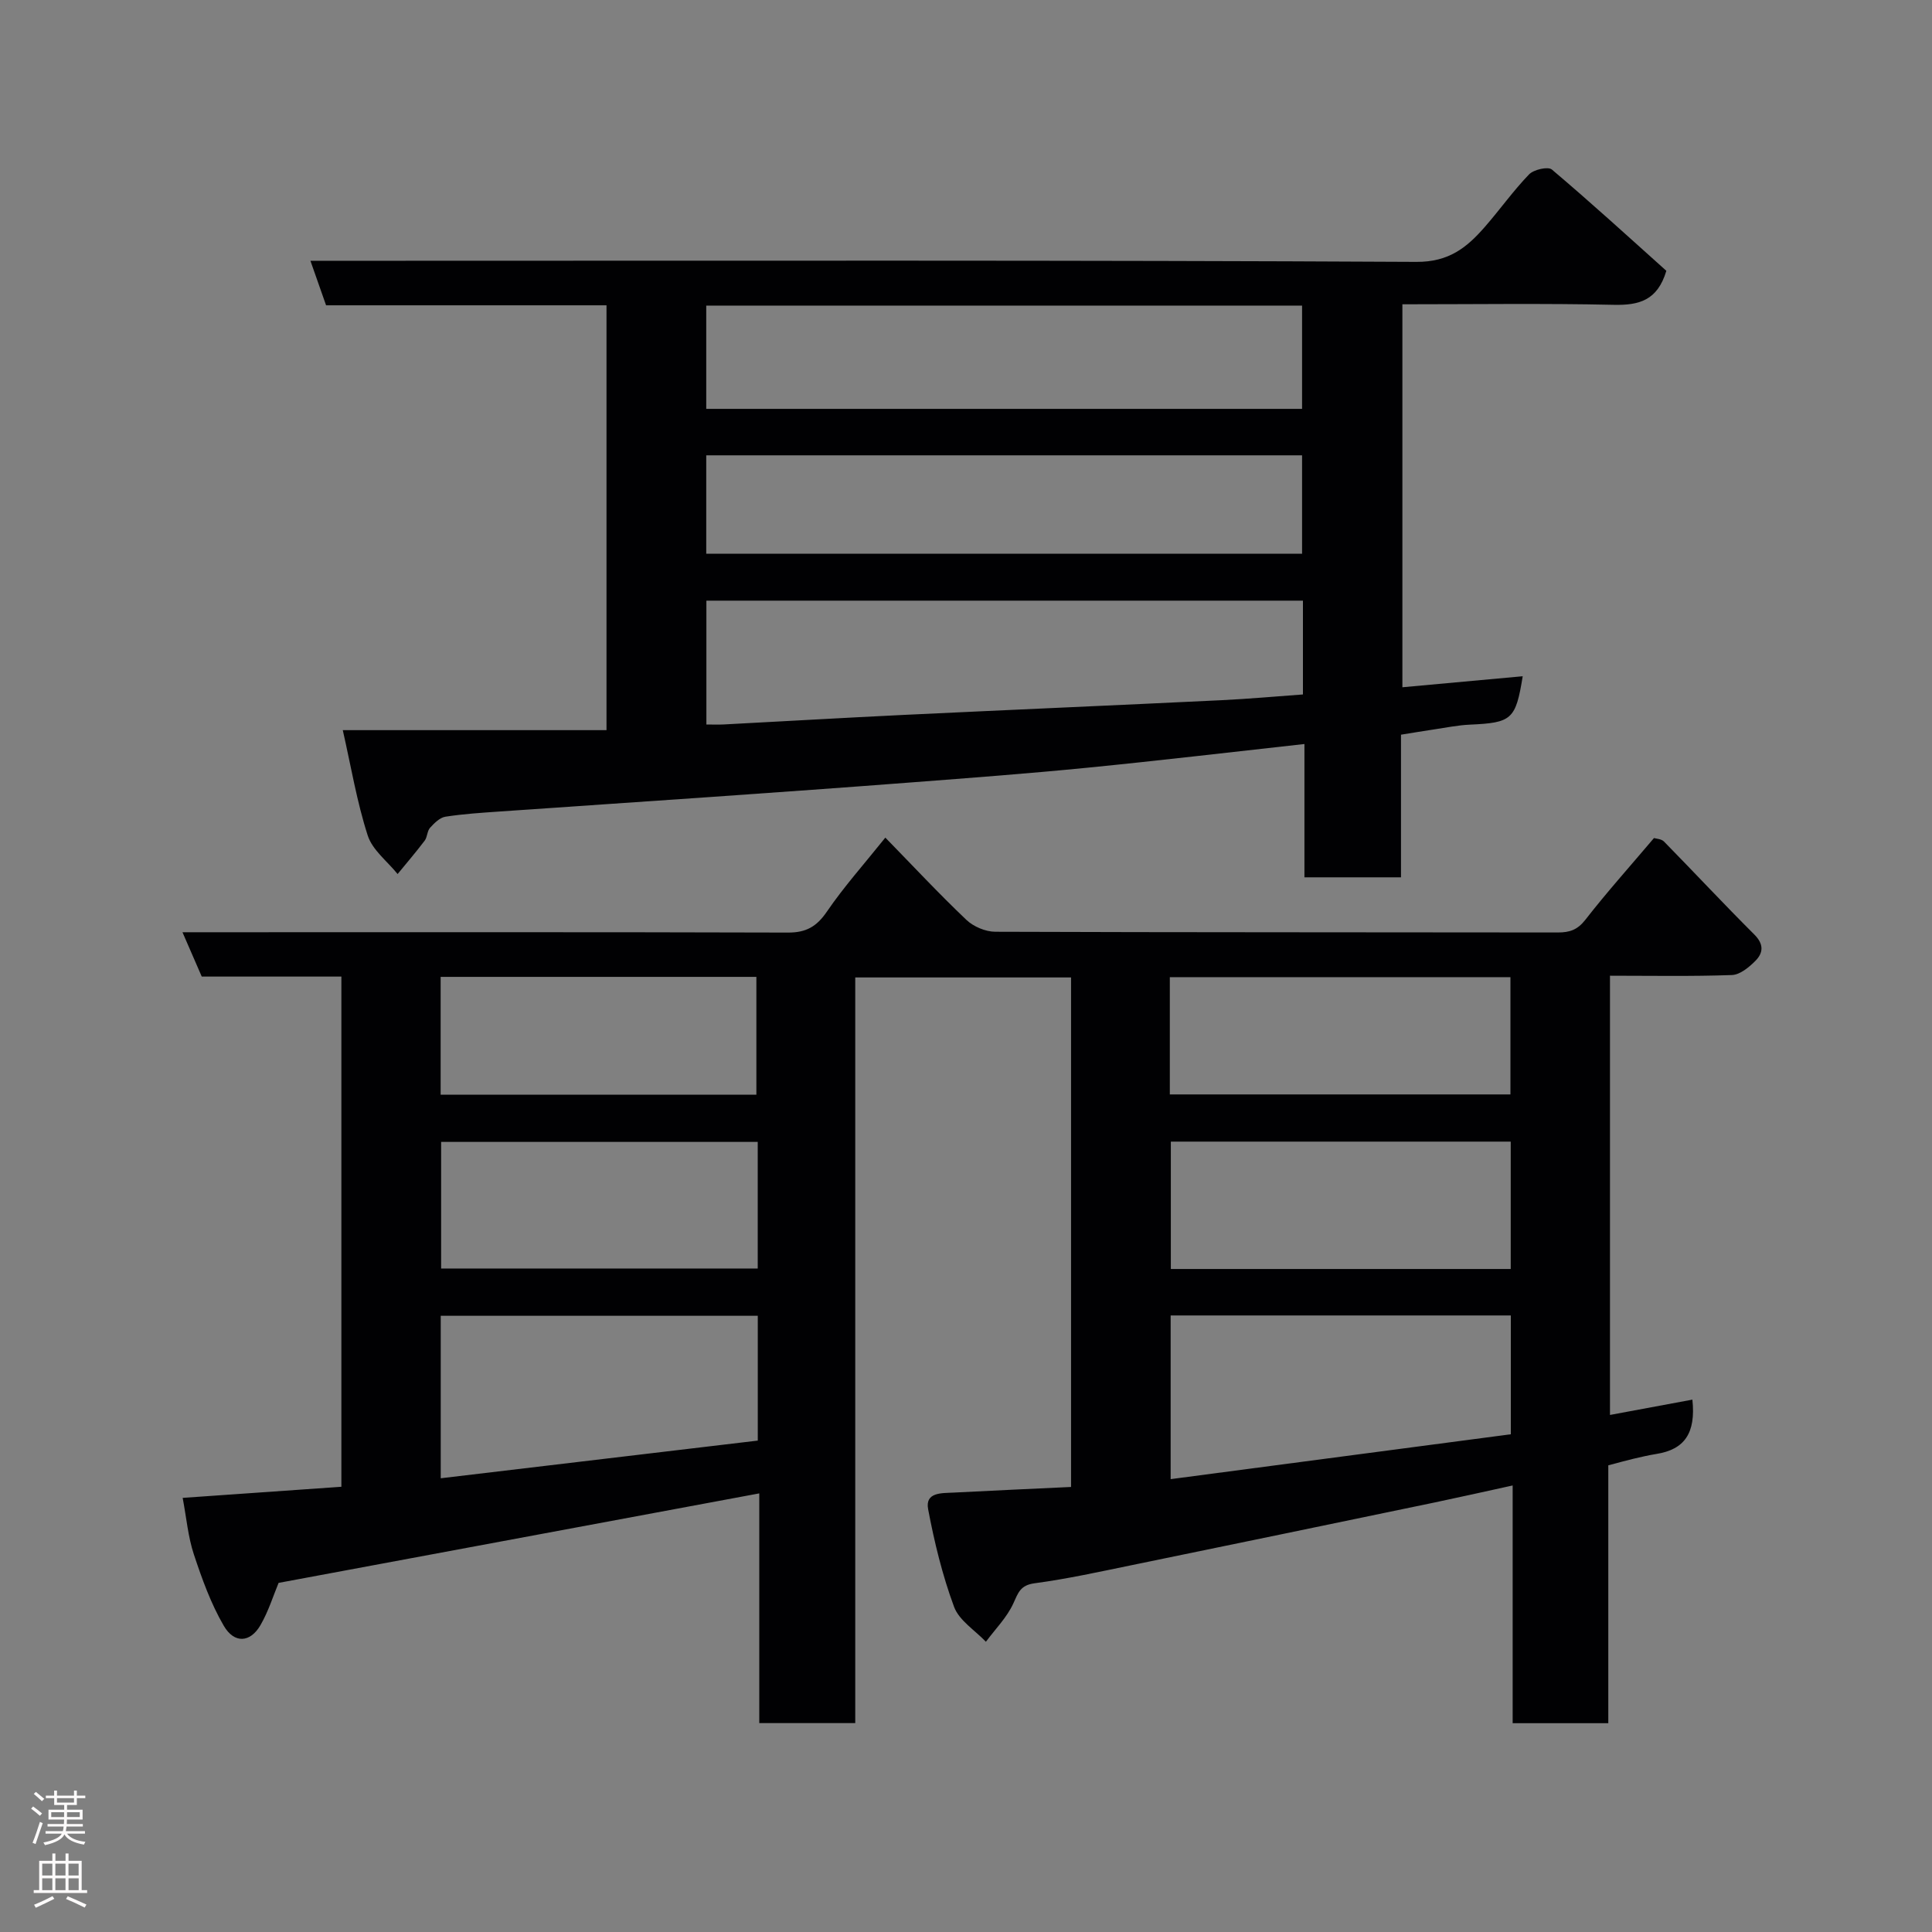 <svg enable-background="new 0 0 400 400" viewBox="0 0 400 400" xmlns="http://www.w3.org/2000/svg"><rect x="0" y="0" width="400" height="400" fill="#808080" stroke="none"/><path d="m221.75 307.86c0-35.26 0-70.19 0-105.49-14.7 0-29.42 0-44.68 0v154.38c-6.81 0-13.07 0-19.87 0 0-15.72 0-31.45 0-47.56-33.49 6.24-66.41 12.36-99.52 18.53-1.09 2.61-2.09 5.88-3.76 8.76-2.1 3.62-5.4 3.87-7.59.12-2.67-4.58-4.51-9.71-6.19-14.77-1.2-3.62-1.53-7.52-2.32-11.71 11.25-.79 21.9-1.53 32.86-2.3 0-35.16 0-70.21 0-105.63-9.71 0-19.31 0-28.91 0-1.34-3.07-2.54-5.83-3.99-9.18h5.9c39.83 0 79.65-.05 119.48.07 3.75.01 5.93-1.25 8.04-4.34 3.49-5.11 7.65-9.77 12.1-15.32 5.62 5.76 11.04 11.57 16.78 17.03 1.47 1.4 3.95 2.45 5.98 2.46 38.83.14 77.65.09 116.48.15 2.46 0 4.07-.55 5.7-2.64 4.43-5.69 9.25-11.07 14.2-16.91.42.14 1.52.16 2.07.72 6.27 6.39 12.37 12.94 18.71 19.26 2.01 2.01 1.85 3.81.21 5.45-1.31 1.32-3.18 2.87-4.85 2.93-8.3.3-16.61.14-25.25.14v90.94c5.72-1.06 11.38-2.12 17.06-3.17.74 6.94-1.63 10.31-7.42 11.24-1.61.26-3.2.63-4.78 1-1.59.38-3.17.82-5.21 1.36v53.39c-6.73 0-12.99 0-19.8 0 0-16.07 0-32.13 0-49.22-5.85 1.28-10.99 2.44-16.15 3.52-20.89 4.34-41.77 8.68-62.67 12.97-6.7 1.37-13.39 2.86-20.16 3.76-2.97.4-3.39 1.96-4.41 4.19-1.33 2.9-3.73 5.3-5.67 7.92-2.27-2.39-5.54-4.4-6.59-7.23-2.41-6.51-4.08-13.37-5.37-20.21-.67-3.54 2.78-3.32 5.18-3.44 8.06-.42 16.12-.78 24.41-1.17zm91.05-35.51c-23.81 0-47.17 0-70.43 0v33.89c23.71-3.13 47-6.2 70.43-9.29 0-8.41 0-16.34 0-24.6zm-155.91.07c-21.84 0-43.63 0-65.64 0v33.64c22.08-2.62 43.87-5.21 65.64-7.8 0-9.15 0-17.29 0-25.84zm155.89-36.06c-23.8 0-47.16 0-70.37 0v26.37h70.37c0-8.86 0-17.45 0-26.37zm-155.9.06c-21.84 0-43.66 0-65.55 0v26.21h65.55c0-8.85 0-17.32 0-26.21zm85.32-9.83h70.52c0-8.34 0-16.27 0-24.28-23.65 0-47.01 0-70.52 0zm-150.97.06h65.37c0-8.4 0-16.45 0-24.4-21.98 0-43.56 0-65.37 0z" fill="#010103"/><path d="m345 56.07c-1.84 6.16-5.67 7.15-10.87 7.04-14.47-.32-28.95-.11-43.78-.11v79.29c8.35-.76 16.61-1.52 24.91-2.28-1.45 8.97-2.25 9.63-10.95 10.02-2.44.11-4.87.61-7.29.97-2.23.33-4.46.71-6.96 1.11v29.53c-6.71 0-13.09 0-19.99 0 0-9.1 0-18.18 0-27.6-15.31 1.69-30.08 3.44-44.87 4.9-12.11 1.2-24.25 2.11-36.39 3.04-13.79 1.06-27.6 2.04-41.4 3.01-14.63 1.03-29.27 1.99-43.9 3.02-3.77.26-7.56.5-11.29 1.08-1.16.18-2.31 1.33-3.18 2.29-.61.67-.55 1.91-1.11 2.66-1.79 2.37-3.73 4.62-5.61 6.92-2.13-2.64-5.22-4.97-6.19-7.99-2.24-6.94-3.44-14.22-5.16-21.8h54.6c0-29.38 0-58.42 0-87.96-19.25 0-38.65 0-58.06 0-1.15-3.26-2.14-6.08-3.24-9.22h17.54c70.48 0 140.96-.14 211.43.23 6.73.04 10.44-2.96 14.16-7.22 3.13-3.58 5.89-7.49 9.18-10.9.97-1 3.93-1.67 4.72-1 8.09 6.84 15.89 13.97 23.7 20.97zm-75.24 68.29c-41.41 0-82.46 0-123.51 0v25.64c1.34 0 2.48.05 3.6-.01 12.37-.65 24.73-1.37 37.11-1.97 21.97-1.05 43.94-1.99 65.9-3.05 5.57-.27 11.12-.77 16.9-1.19 0-6.52 0-12.79 0-19.42zm-123.54-39.71h123.36c0-7.41 0-14.46 0-21.38-41.32 0-82.23 0-123.36 0zm0 30h123.36c0-7.08 0-13.79 0-20.38-41.32 0-82.23 0-123.36 0z" fill="#010103"/><g fill="#fcfafa"><path d="m6.44 374.46.42-.45c.65.47 1.27.95 1.85 1.44l-.45.49c-.65-.56-1.25-1.06-1.82-1.48m.93 7.33-.63-.26c.55-1.36 1.05-2.8 1.52-4.33.19.1.38.19.59.27-.46 1.29-.95 2.73-1.48 4.32m-.38-10.38.44-.42c.43.34 1.01.82 1.74 1.44l-.49.49c-.53-.51-1.09-1.01-1.69-1.51m2.5.35h1.72v-1.04h.59v1.04h3.52v-1.04h.59v1.04h1.75v.53h-1.75v1.42h-2.03v.97h3.22v2.03h-3.24c0 .35-.01.66-.03.93h3.32v.53h-3.37c-.03.27-.08.58-.15.94h3.96v.53h-3.71c.67.92 1.93 1.48 3.79 1.68-.13.24-.23.44-.29.59-2.13-.38-3.48-1.08-4.04-2.12-.43.97-1.77 1.72-4.03 2.23-.09-.19-.2-.37-.33-.55 2.1-.42 3.37-1.03 3.81-1.83h-3.36v-.53h3.58c.08-.29.13-.61.16-.94h-3.33v-.53h3.39c.02-.27.04-.58.04-.93h-3.23v-2.03h3.25v-.97h-2.07v-1.42h-1.73zm1.12 3.44v1h2.65c.01-.3.02-.44.01-.4v-.25-.35zm1.19-2h3.52v-.91h-3.52zm4.71 2h-2.63v.59c0 .16-.01.28-.01.4h2.64z"/><path d="m13.56 383.74h.63v1.52h2.72v6.07h1.13v.6h-11.06v-.6h1.13v-6.07h2.73v-1.52h.63v1.52h2.1v-1.52zm-2.69 8.83.38.56c-1.24.63-2.53 1.25-3.85 1.85-.1-.21-.21-.42-.34-.63 1.36-.55 2.63-1.15 3.81-1.78m-2.13-4.27h2.1v-2.45h-2.1zm0 3.04h2.1v-2.46h-2.1zm2.72-3.04h2.1v-2.45h-2.1zm0 3.04h2.1v-2.46h-2.1zm6.07 3.6c-1.41-.71-2.7-1.3-3.86-1.78l.35-.56c1.45.62 2.75 1.19 3.88 1.72zm-1.25-9.09h-2.1v2.45h2.1zm-2.09 5.49h2.1v-2.46h-2.1z"/></g></svg>